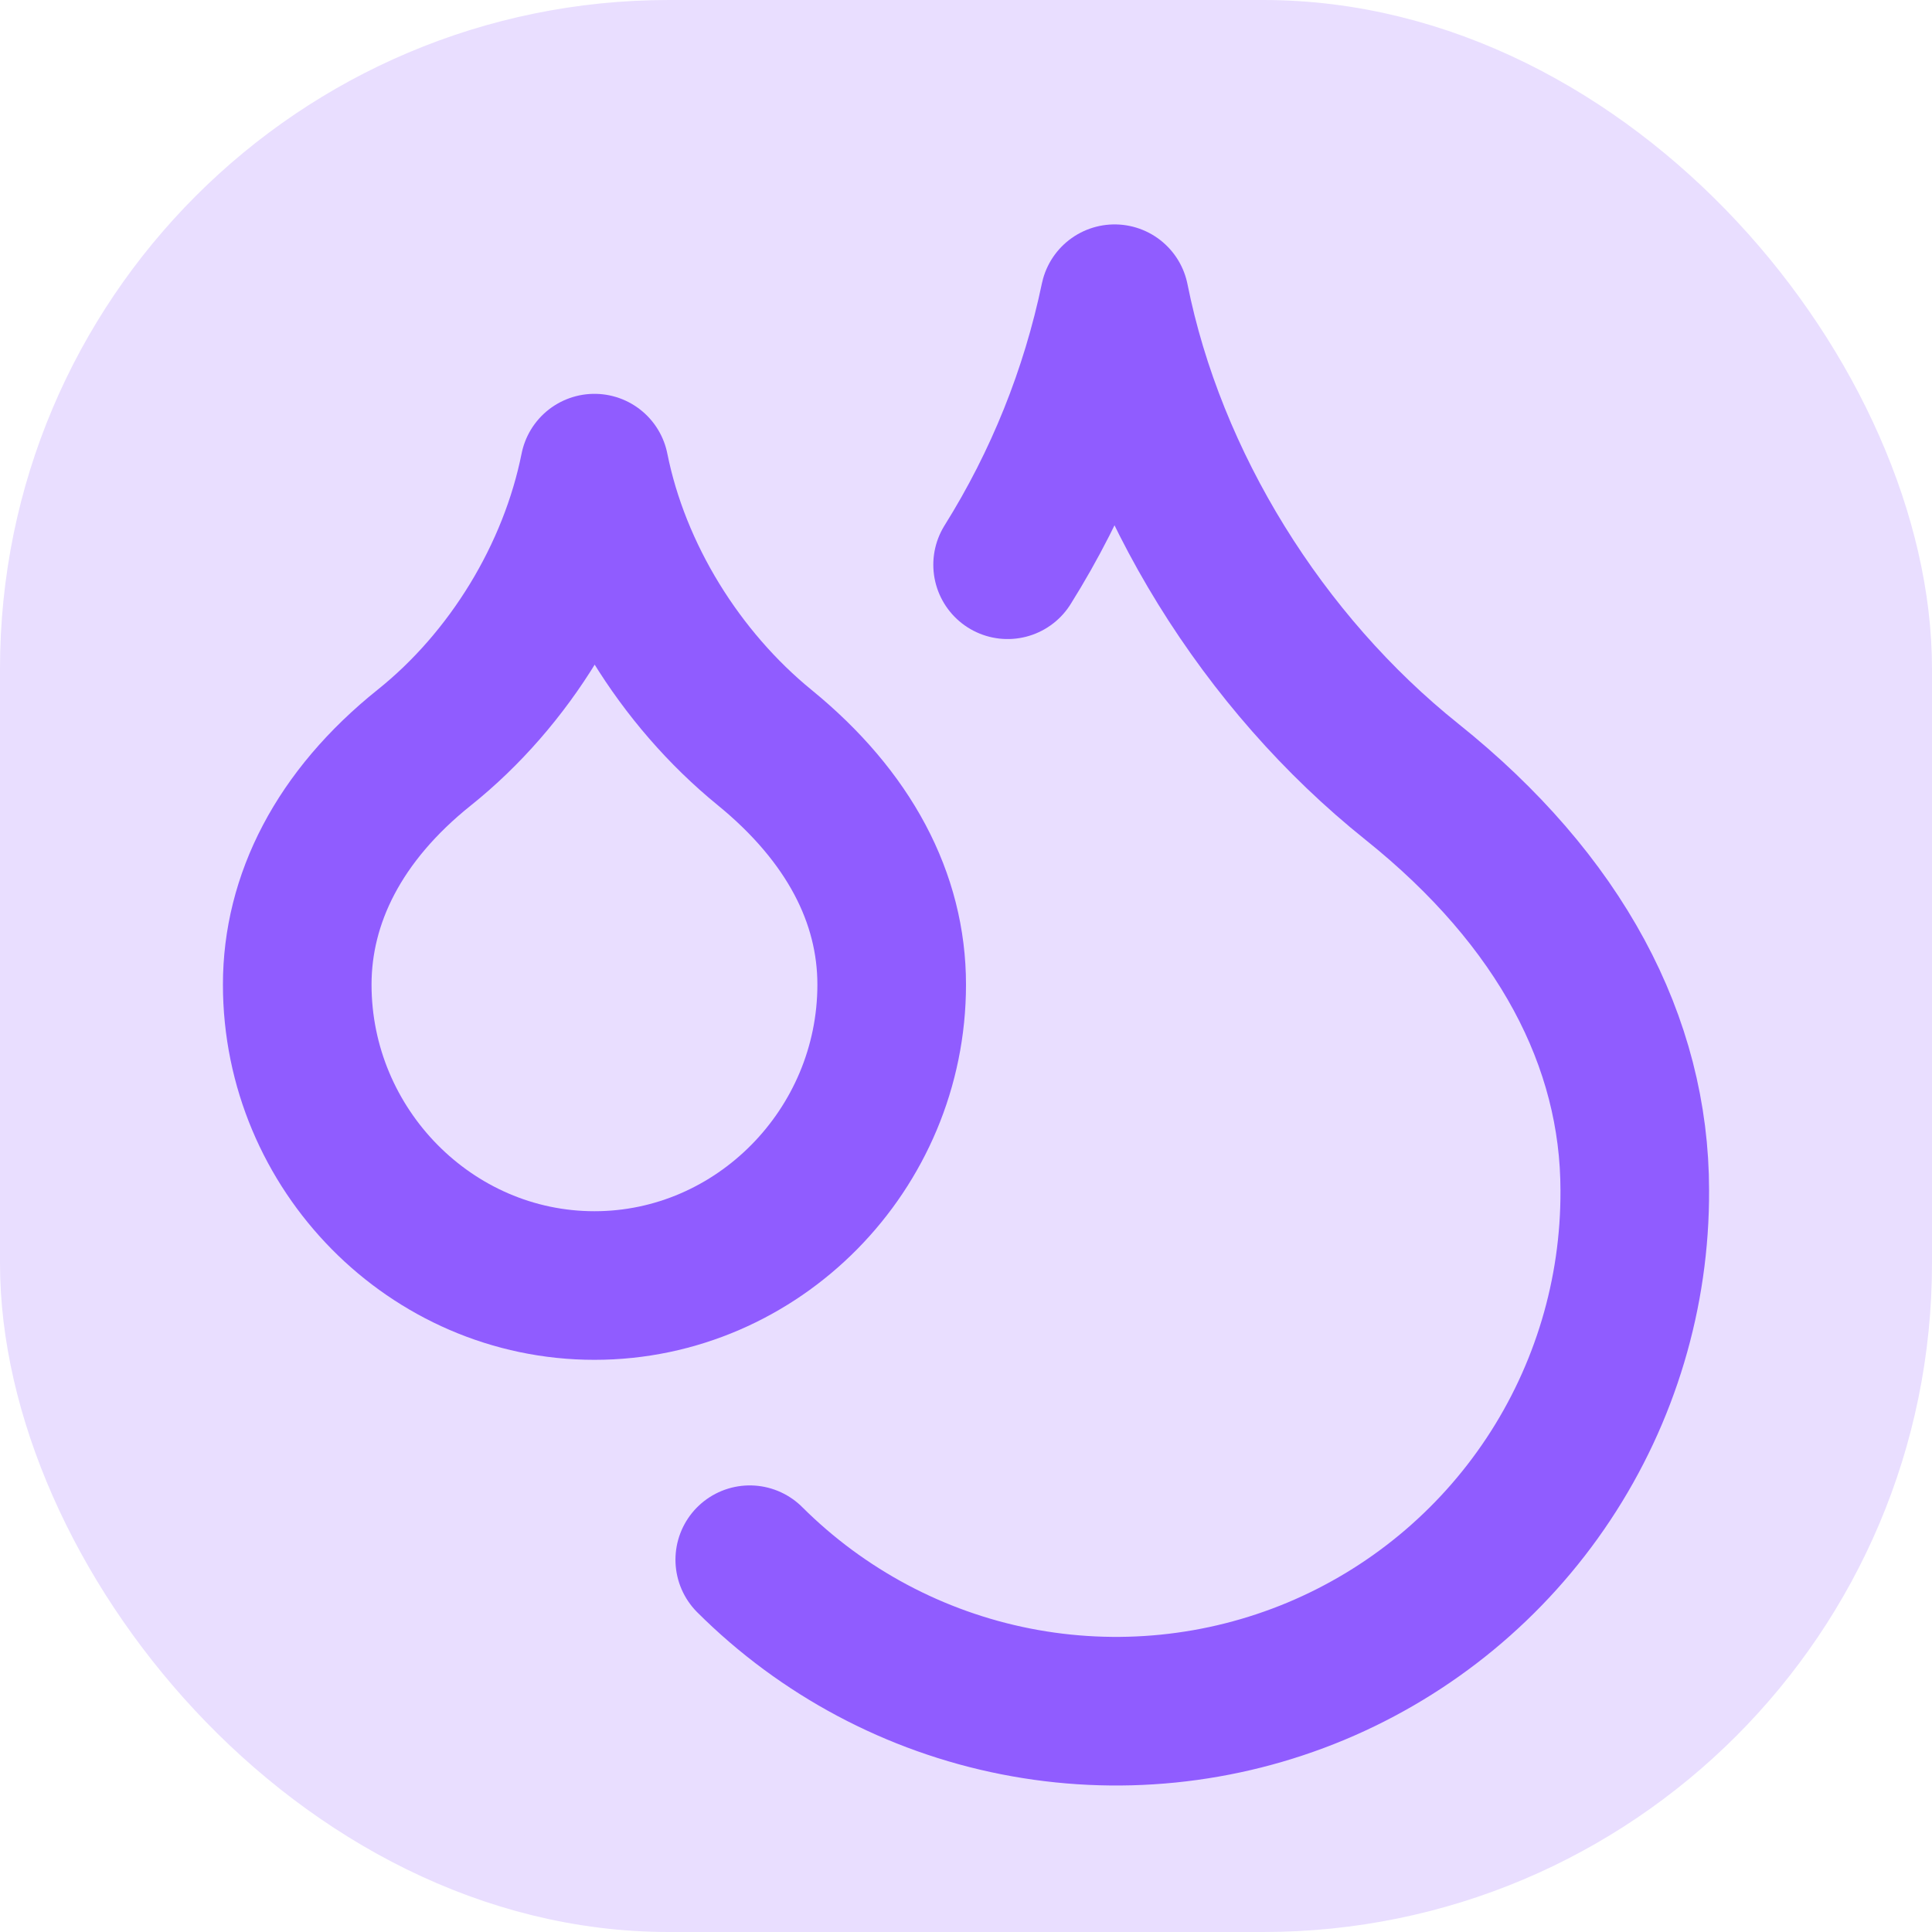 <svg width="26" height="26" viewBox="0 0 26 26" fill="none" xmlns="http://www.w3.org/2000/svg">
<rect x="0.5" y="0.5" width="25" height="25" rx="8.5" fill="#E9DEFF"/>
<rect x="0.5" y="0.5" width="25" height="25" rx="8.5" stroke="#E9DEFF"/>
<path d="M8 17.3C10.2 17.3 12 15.47 12 13.25C12 12.09 11.43 10.99 10.29 10.06C9.15 9.13 8.29 7.75 8 6.3C7.71 7.75 6.86 9.14 5.71 10.06C4.56 10.98 4 12.1 4 13.25C4 15.47 5.8 17.3 8 17.3Z" stroke="#905CFF" stroke-width="2" stroke-linecap="round" stroke-linejoin="round"/>
<path d="M13.56 7.6C14.248 6.501 14.735 5.289 15 4.02C15.5 6.52 17 8.92 19 10.52C21 12.12 22 14.02 22 16.02C22.006 17.402 21.601 18.755 20.837 19.907C20.073 21.059 18.984 21.958 17.708 22.491C16.432 23.023 15.027 23.164 13.671 22.897C12.315 22.63 11.069 21.966 10.09 20.99" stroke="#905CFF" stroke-width="2" stroke-linecap="round" stroke-linejoin="round"/>
</svg>

